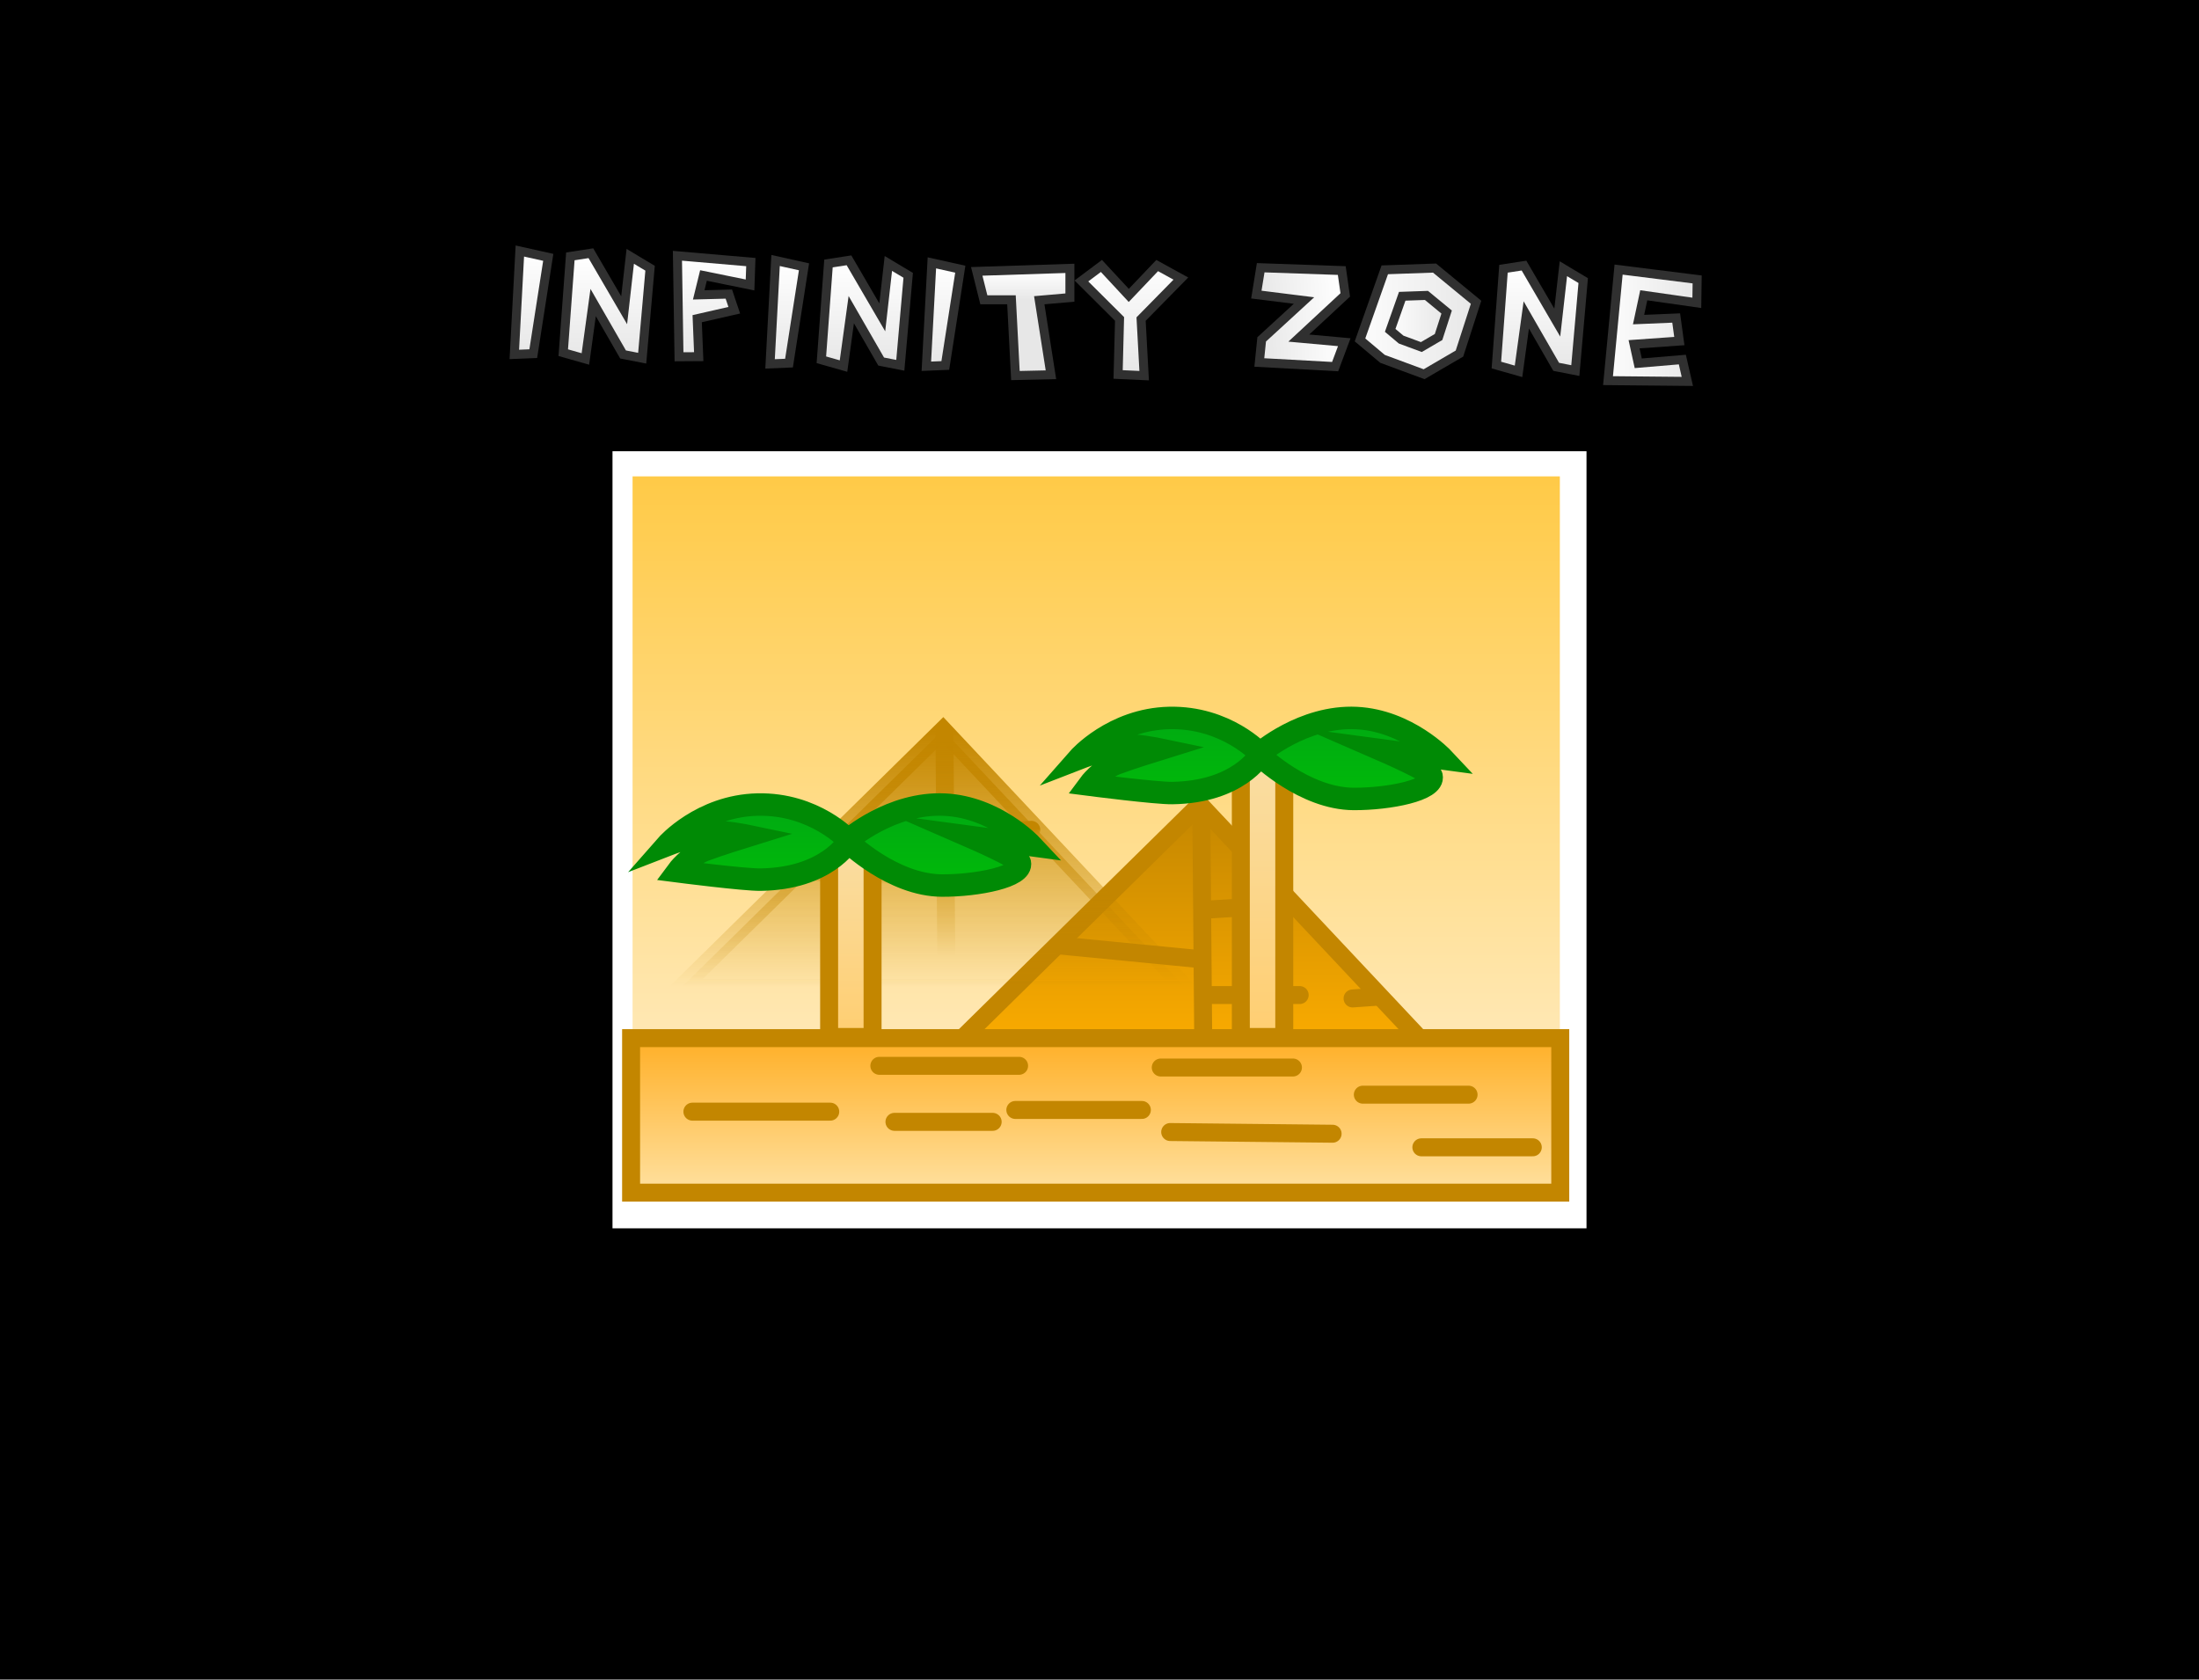 <svg version="1.1" xmlns="http://www.w3.org/2000/svg" xmlns:xlink="http://www.w3.org/1999/xlink" width="489.489" height="373.874" viewBox="0,0,489.489,373.874"><defs><linearGradient x1="239.268" y1="99.105" x2="239.268" y2="241.22" gradientUnits="userSpaceOnUse" id="color-1"><stop offset="0" stop-color="#ffca47"/><stop offset="1" stop-color="#ffecc3"/></linearGradient><linearGradient x1="260.148" y1="172.178" x2="260.148" y2="229.562" gradientUnits="userSpaceOnUse" id="color-2"><stop offset="0" stop-color="#c38600"/><stop offset="1" stop-color="#ffae00"/></linearGradient><linearGradient x1="202.976" y1="155.547" x2="202.976" y2="212.932" gradientUnits="userSpaceOnUse" id="color-3"><stop offset="0" stop-color="#c38600"/><stop offset="1" stop-color="#c38600" stop-opacity="0"/></linearGradient><linearGradient x1="202.976" y1="155.547" x2="202.976" y2="212.932" gradientUnits="userSpaceOnUse" id="color-4"><stop offset="0" stop-color="#c38600"/><stop offset="1" stop-color="#c38600" stop-opacity="0"/></linearGradient><linearGradient x1="205.689" y1="156.237" x2="205.689" y2="205.75" gradientUnits="userSpaceOnUse" id="color-5"><stop offset="0" stop-color="#c38600"/><stop offset="1" stop-color="#c38600" stop-opacity="0"/></linearGradient><linearGradient x1="215.778" y1="177.592" x2="215.778" y2="179.104" gradientUnits="userSpaceOnUse" id="color-6"><stop offset="0" stop-color="#c38600"/><stop offset="1" stop-color="#c38600" stop-opacity="0"/></linearGradient><linearGradient x1="189.084" y1="186.852" x2="189.084" y2="189.876" gradientUnits="userSpaceOnUse" id="color-7"><stop offset="0" stop-color="#c38600"/><stop offset="1" stop-color="#c38600" stop-opacity="0"/></linearGradient><linearGradient x1="239.149" y1="224.152" x2="239.149" y2="258.547" gradientUnits="userSpaceOnUse" id="color-8"><stop offset="0" stop-color="#ffaf26"/><stop offset="1" stop-color="#ffe1a0"/></linearGradient><linearGradient x1="184.65" y1="179.671" x2="184.65" y2="223.893" gradientUnits="userSpaceOnUse" id="color-9"><stop offset="0" stop-color="#f9dea4"/><stop offset="1" stop-color="#ffce71"/></linearGradient><linearGradient x1="184.039" y1="166.514" x2="184.039" y2="195.859" gradientUnits="userSpaceOnUse" id="color-10"><stop offset="0" stop-color="#00a515"/><stop offset="1" stop-color="#00bf06"/></linearGradient><linearGradient x1="276.294" y1="160.394" x2="276.294" y2="223.893" gradientUnits="userSpaceOnUse" id="color-11"><stop offset="0" stop-color="#f9dea4"/><stop offset="1" stop-color="#ffce71"/></linearGradient><linearGradient x1="275.683" y1="147.237" x2="275.683" y2="176.583" gradientUnits="userSpaceOnUse" id="color-12"><stop offset="0" stop-color="#00a515"/><stop offset="1" stop-color="#00bf06"/></linearGradient><linearGradient x1="113.869" y1="48.94" x2="113.869" y2="71.782" gradientUnits="userSpaceOnUse" id="color-13"><stop offset="0" stop-color="#ffffff"/><stop offset="1" stop-color="#e7e7e7"/></linearGradient><linearGradient x1="131" y1="50.132" x2="131" y2="72.447" gradientUnits="userSpaceOnUse" id="color-14"><stop offset="0" stop-color="#ffffff"/><stop offset="1" stop-color="#e7e7e7"/></linearGradient><linearGradient x1="153.165" y1="49.116" x2="153.165" y2="72.485" gradientUnits="userSpaceOnUse" id="color-15"><stop offset="0" stop-color="#ffffff"/><stop offset="1" stop-color="#e7e7e7"/></linearGradient><linearGradient x1="170.796" y1="51.049" x2="170.796" y2="73.89" gradientUnits="userSpaceOnUse" id="color-16"><stop offset="0" stop-color="#ffffff"/><stop offset="1" stop-color="#e7e7e7"/></linearGradient><linearGradient x1="188.455" y1="51.714" x2="188.455" y2="74.028" gradientUnits="userSpaceOnUse" id="color-17"><stop offset="0" stop-color="#ffffff"/><stop offset="1" stop-color="#e7e7e7"/></linearGradient><linearGradient x1="246.91" y1="50.329" x2="246.91" y2="76.421" gradientUnits="userSpaceOnUse" id="color-18"><stop offset="0" stop-color="#ffffff"/><stop offset="1" stop-color="#e7e7e7"/></linearGradient><linearGradient x1="205.586" y1="51.576" x2="205.586" y2="74.417" gradientUnits="userSpaceOnUse" id="color-19"><stop offset="0" stop-color="#ffffff"/><stop offset="1" stop-color="#e7e7e7"/></linearGradient><linearGradient x1="223.654" y1="53.295" x2="223.654" y2="59.796" gradientUnits="userSpaceOnUse" id="color-20"><stop offset="0" stop-color="#ffffff"/><stop offset="1" stop-color="#e7e7e7"/></linearGradient><linearGradient x1="294.29" y1="63.798" x2="275.573" y2="65.113" gradientUnits="userSpaceOnUse" id="color-21"><stop offset="0" stop-color="#ffffff"/><stop offset="1" stop-color="#e7e7e7"/></linearGradient><linearGradient x1="294.935" y1="63.873" x2="323.821" y2="63.873" gradientUnits="userSpaceOnUse" id="color-22"><stop offset="0" stop-color="#ffffff"/><stop offset="1" stop-color="#e7e7e7"/></linearGradient><linearGradient x1="303.22" y1="64.241" x2="317.271" y2="64.241" gradientUnits="userSpaceOnUse" id="color-23"><stop offset="0" stop-color="#ffffff"/><stop offset="1" stop-color="#e7e7e7"/></linearGradient><linearGradient x1="338.711" y1="52.888" x2="338.711" y2="75.202" gradientUnits="userSpaceOnUse" id="color-24"><stop offset="0" stop-color="#ffffff"/><stop offset="1" stop-color="#e7e7e7"/></linearGradient><linearGradient x1="351.008" y1="65.94" x2="372.699" y2="65.94" gradientUnits="userSpaceOnUse" id="color-25"><stop offset="0" stop-color="#ffffff"/><stop offset="1" stop-color="#e7e7e7"/></linearGradient></defs><g transform="translate(4.745,6.937)"><g data-paper-data="{&quot;isPaintingLayer&quot;:true}" fill-rule="nonzero" stroke-linejoin="miter" stroke-miterlimit="10" stroke-dasharray="" stroke-dashoffset="0" style="mix-blend-mode: normal"><path d="M-4.745,366.937v-373.874h489.489v373.874z" fill="#000000" stroke="none" stroke-width="0" stroke-linecap="butt"/><path d="M135.345,262.74v-165.48h209.31v165.48z" fill="none" stroke="#ffffff" stroke-width="7.5" stroke-linecap="butt"/><path d="M136.064,241.22v-142.115h206.408v142.115z" fill="url(#color-1)" stroke="none" stroke-width="0" stroke-linecap="butt"/><path d="M204.027,229.562l58.322,-57.384l53.92,57.384z" fill="url(#color-2)" stroke="#c38600" stroke-width="4" stroke-linecap="butt"/><path d="M146.855,212.932l58.322,-57.384l53.92,57.384z" fill="url(#color-3)" stroke="url(#color-4)" stroke-width="4" stroke-linecap="butt"/><path d="M205.479,156.237l0.42,49.514" fill="none" stroke="url(#color-5)" stroke-width="4" stroke-linecap="round"/><path d="M206.74,178.915l18.076,-1.134" fill="none" stroke="url(#color-6)" stroke-width="4" stroke-linecap="round"/><path d="M204.638,189.876l-31.108,-3.024" fill="none" stroke="url(#color-7)" stroke-width="4" stroke-linecap="round"/><path d="M135.735,258.547v-34.395h206.828v34.395z" fill="url(#color-8)" stroke="#c38600" stroke-width="4" stroke-linecap="butt"/><path d="M180.065,240.517h-30.688" fill="none" stroke="#c38600" stroke-width="4" stroke-linecap="round"/><path d="M216.218,242.785h-21.86" fill="none" stroke="#c38600" stroke-width="4" stroke-linecap="round"/><path d="M190.995,230.312h31.108" fill="none" stroke="#c38600" stroke-width="4" stroke-linecap="round"/><path d="M221.263,240.139h28.166" fill="none" stroke="#c38600" stroke-width="4" stroke-linecap="round"/><path d="M255.734,245.053l36.153,0.378" fill="none" stroke="#c38600" stroke-width="4" stroke-linecap="round"/><path d="M283.059,230.69h-29.427" fill="none" stroke="#c38600" stroke-width="4" stroke-linecap="round"/><path d="M179.816,223.893v-44.222h9.669v44.222z" fill="url(#color-9)" stroke="#c38600" stroke-width="4" stroke-linecap="butt"/><path d="M224.816,181.186l-13.454,-1.807c0,0 10.663,4.64 10.908,5.726c0.696,3.087 -9.372,5.111 -17.331,5.08c-10.984,-0.042 -20.9,-9.698 -20.9,-9.698c0,0 -4.774,8.173 -19.49,8.383c-3.656,0.052 -18.493,-1.86 -18.493,-1.86c0,0 2.442,-3.32 6.081,-4.718c2.814,-1.081 9.501,-3.155 9.501,-3.155c0,0 -5.501,-1.152 -8.357,-0.826c-3.108,0.355 -9.599,2.876 -9.599,2.876c0,0 7.672,-8.743 20.187,-9.029c12.674,-0.289 20.169,7.864 20.169,7.864c0,0 9.631,-8.433 21.516,-7.848c11.333,0.558 19.262,9.012 19.262,9.012z" fill="url(#color-10)" stroke="#008a05" stroke-width="5" stroke-linecap="butt"/><path d="M322.155,236.737h-23.541" fill="none" stroke="#c38600" stroke-width="4" stroke-linecap="round"/><path d="M311.645,248.454h24.803" fill="none" stroke="#c38600" stroke-width="4" stroke-linecap="round"/><path d="M262.651,172.867l0.42,49.514" fill="none" stroke="#c38600" stroke-width="4" stroke-linecap="round"/><path d="M263.912,195.545l18.076,-1.134" fill="none" stroke="#c38600" stroke-width="4" stroke-linecap="round"/><path d="M230.702,203.482l31.108,3.024" fill="none" stroke="#c38600" stroke-width="4" stroke-linecap="round"/><path d="M263.54,214.562h21.019" fill="none" stroke="#c38600" stroke-width="4" stroke-linecap="round"/><path d="M296.33,215.317l5.465,-0.378" fill="none" stroke="#c38600" stroke-width="4" stroke-linecap="round"/><path d="M271.459,223.893v-63.498h9.669v63.498z" fill="url(#color-11)" stroke="#c38600" stroke-width="4" stroke-linecap="butt"/><path d="M316.46,161.91l-13.454,-1.807c0,0 10.663,4.64 10.908,5.726c0.696,3.087 -9.372,5.111 -17.331,5.08c-10.984,-0.042 -20.9,-9.698 -20.9,-9.698c0,0 -4.774,8.173 -19.49,8.383c-3.656,0.052 -18.493,-1.86 -18.493,-1.86c0,0 2.442,-3.32 6.081,-4.718c2.814,-1.081 9.501,-3.155 9.501,-3.155c0,0 -5.501,-1.152 -8.357,-0.826c-3.108,0.355 -9.599,2.876 -9.599,2.876c0,0 7.672,-8.743 20.187,-9.029c12.674,-0.289 20.169,7.864 20.169,7.864c0,0 9.631,-8.433 21.516,-7.848c11.333,0.558 19.262,9.012 19.262,9.012z" fill="url(#color-12)" stroke="#008a05" stroke-width="5" stroke-linecap="butt"/><path d="M109.74,71.957l1.23,-23.017l6.325,1.406l-3.338,21.436z" fill="url(#color-13)" stroke="#303030" stroke-width="2" stroke-linecap="butt"/><path d="M120.633,71.568l1.581,-21.436l4.568,-0.703l7.406,12.695l1.36,-12.001l4.412,2.645l-1.757,20.03l-4.26,-0.834l-6.655,-11.556l-1.727,12.56z" fill="url(#color-14)" stroke="#303030" stroke-width="2" stroke-linecap="butt"/><path d="M146.4,72.485l-0.351,-22.49l16.34,1.406l-0.176,5.095l-10.366,-2.108l-1.059,4.315l6.702,-0.177l1.209,3.593l-8.253,1.88l0.344,8.456z" fill="url(#color-15)" stroke="#303030" stroke-width="2" stroke-linecap="butt"/><path d="M166.667,74.066l1.23,-23.017l6.325,1.406l-3.338,21.436z" fill="url(#color-16)" stroke="#303030" stroke-width="2" stroke-linecap="butt"/><path d="M178.088,73.149l1.581,-21.436l4.568,-0.703l7.406,12.695l1.36,-12.001l4.412,2.645l-1.757,20.03l-4.26,-0.834l-6.655,-11.556l-1.727,12.56z" fill="url(#color-17)" stroke="#303030" stroke-width="2" stroke-linecap="butt"/><path d="M244.143,76.421l0.318,-12.368l-8.488,-8.452l4.453,-3.339l6.088,6.562l6.327,-6.649l5.271,2.899l-8.855,9.014l0.685,12.598z" fill="url(#color-18)" stroke="#303030" stroke-width="2" stroke-linecap="butt"/><path d="M201.457,74.593l1.23,-23.017l6.325,1.406l-3.338,21.436z" fill="url(#color-19)" stroke="#303030" stroke-width="2" stroke-linecap="butt"/><path d="M214.254,59.796l-1.581,-6.325l20.738,-0.67v6.501l-6.821,0.595l2.599,16.591l-7.907,0.176l-0.879,-16.867z" fill="url(#color-20)" stroke="#303030" stroke-width="2" stroke-linecap="butt"/><path d="M275.881,52.66l18.046,0.628l0.778,5.423l-10.342,9.608l10.123,0.92l-2.036,5.434l-16.874,-0.921l0.524,-5.145l9.418,-8.643l-10.606,-1.326z" fill="url(#color-21)" stroke="#303030" stroke-width="2" stroke-linecap="butt"/><path d="M302.996,72.942l-5.009,-4.216l5.513,-15.601l11.079,-0.39l9.242,7.612l-3.695,11.42l-7.876,4.597z" fill="url(#color-22)" stroke="#303030" stroke-width="2" stroke-linecap="butt"/><path d="M307.141,68.653l-2.437,-2.051l2.682,-7.589l5.389,-0.19l4.496,3.703l-1.797,5.555l-3.831,2.236z" fill="url(#color-23)" stroke="#303030" stroke-width="2" stroke-linecap="butt"/><path d="M328.344,74.323l1.581,-21.436l4.568,-0.703l7.406,12.695l1.36,-12.001l4.412,2.645l-1.757,20.03l-4.26,-0.834l-6.655,-11.556l-1.727,12.56z" fill="url(#color-24)" stroke="#303030" stroke-width="2" stroke-linecap="butt"/><path d="M353.194,77.794l2.354,-24.718l17.488,2.186l-0.074,5.212l-11.813,-1.682l-1.156,5.413l8.376,-0.355l0.7,5.133l-10.075,0.711l0.93,4.236l9.815,-0.83l1.111,4.863z" fill="url(#color-25)" stroke="#303030" stroke-width="2" stroke-linecap="butt"/></g></g></svg>